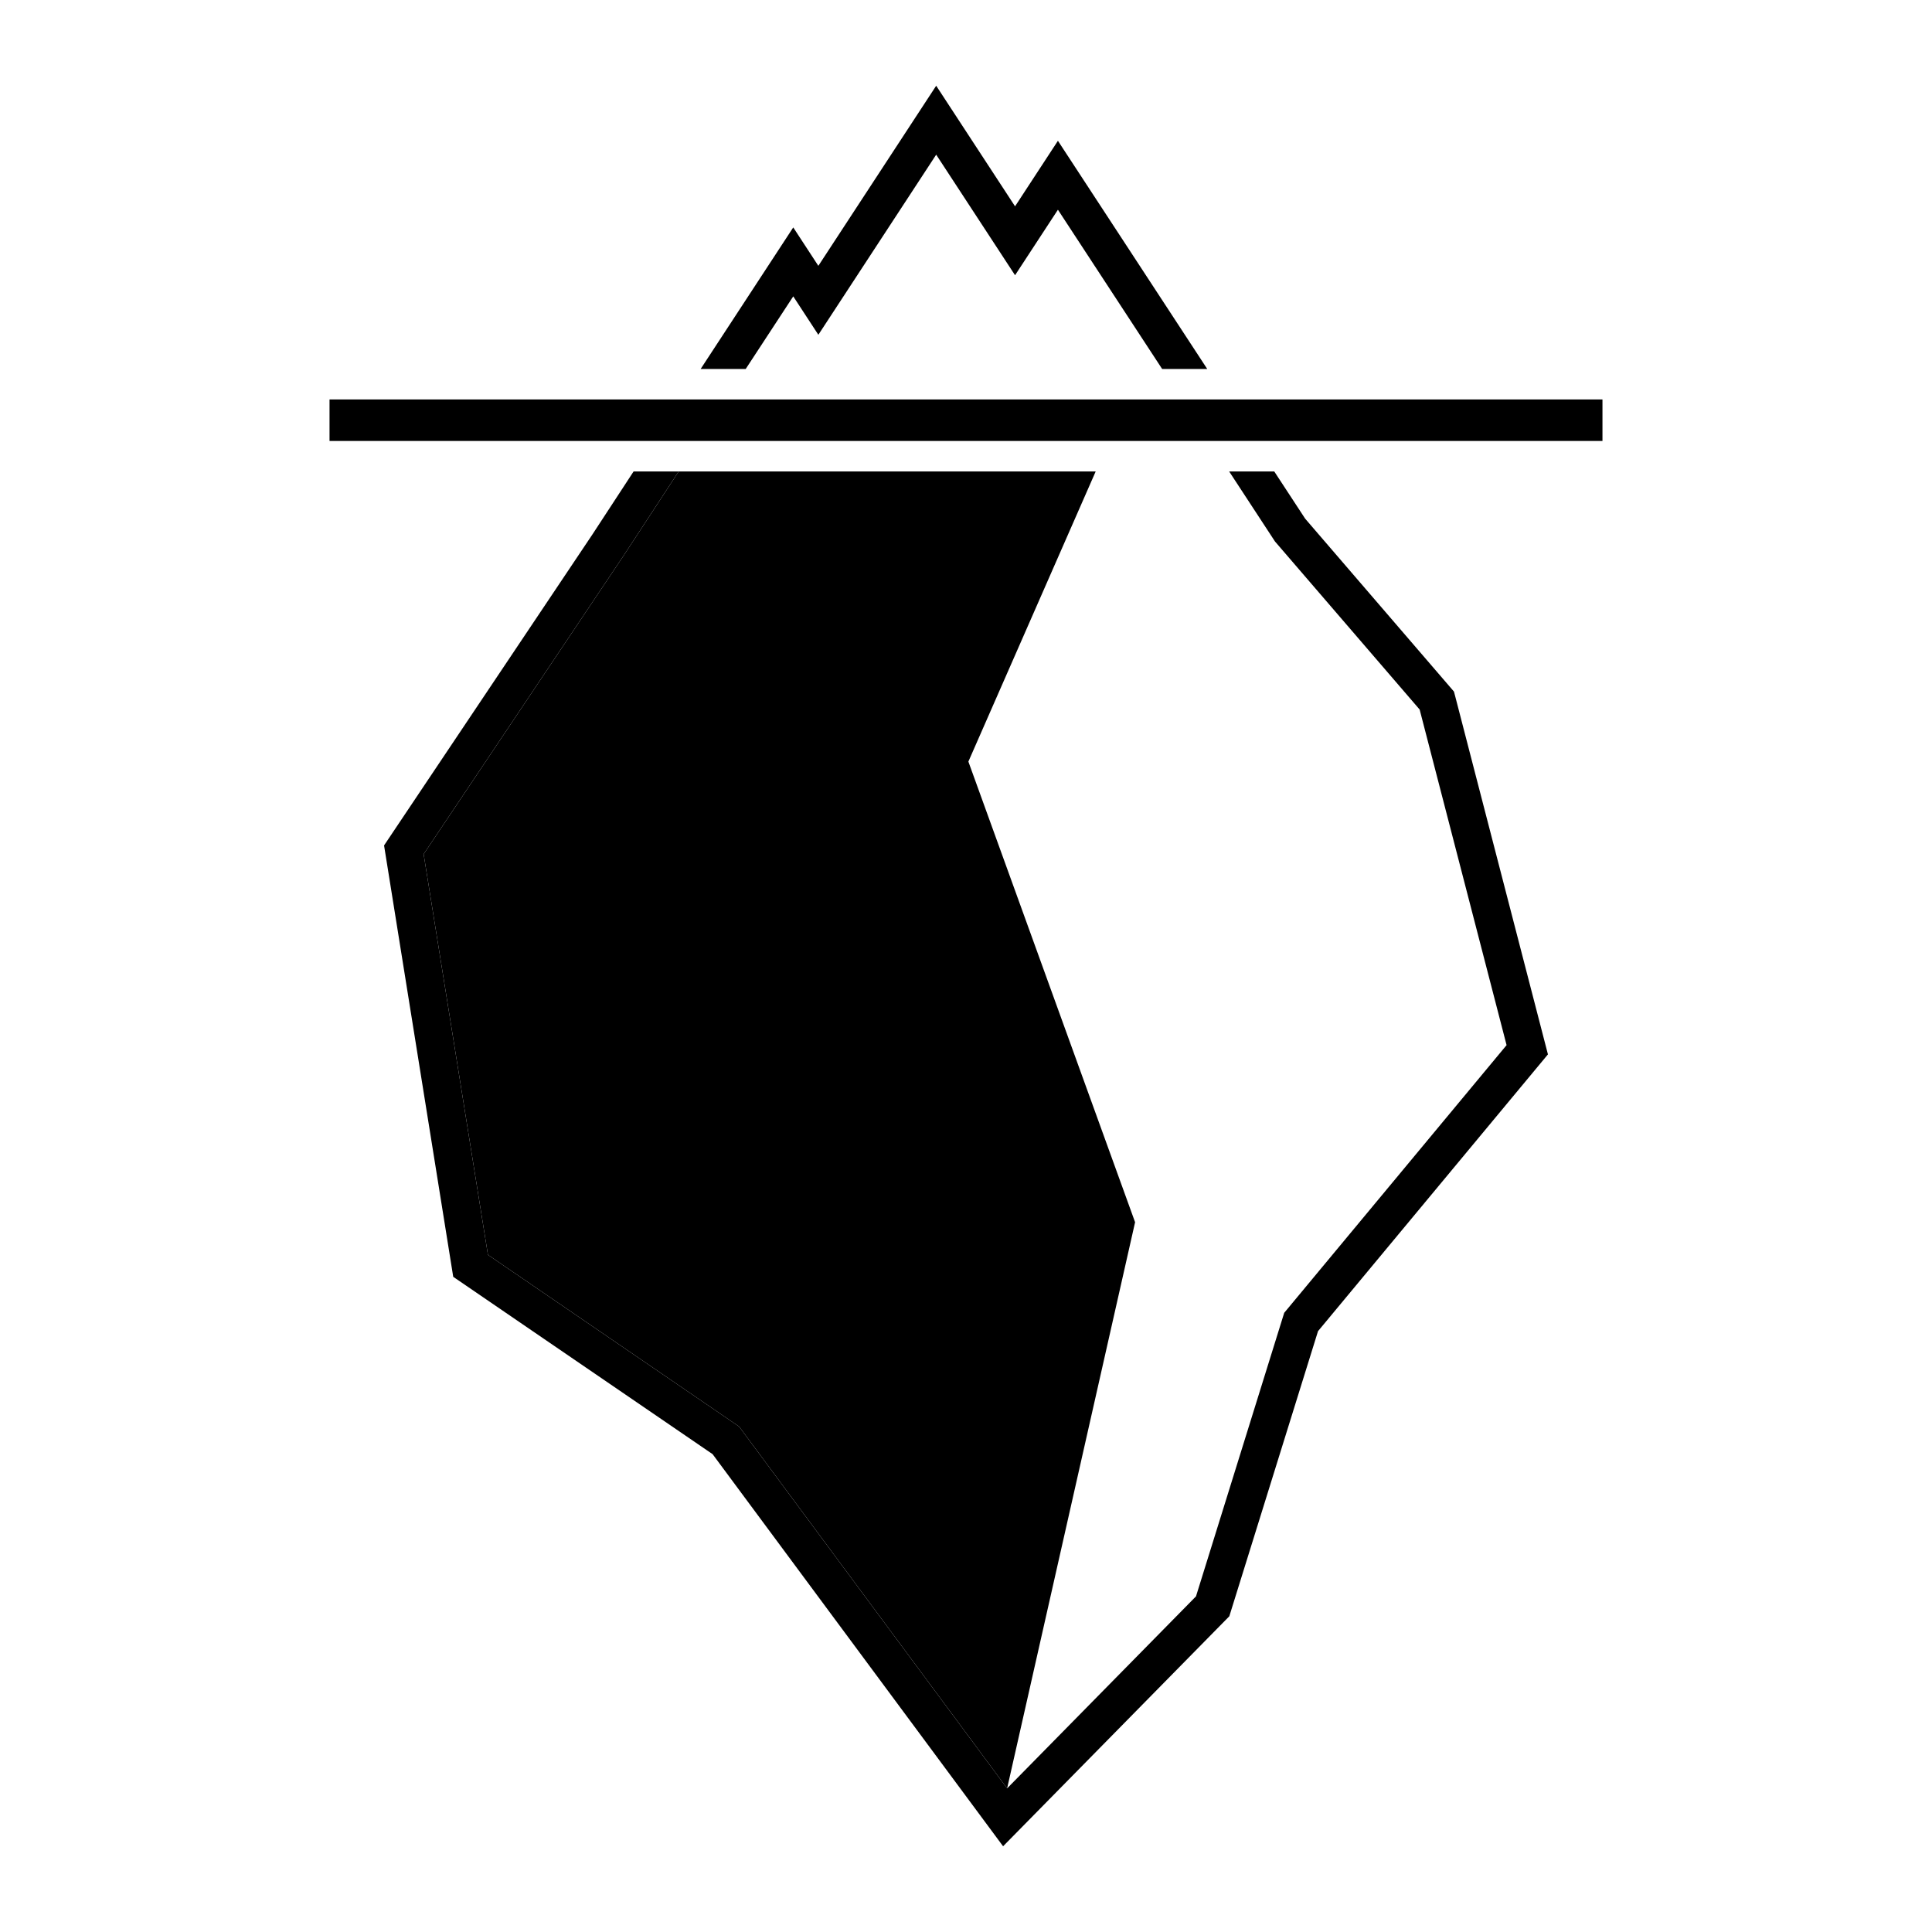 <svg xmlns="http://www.w3.org/2000/svg" viewBox="0 0 512 512"><title>アートボード 11</title><g id="レイヤー_6" data-name="レイヤー 6"><rect x="87.33" y="105.86" width="337.34" height="11"/><polygon points="197.62 97.78 210.22 78.54 216.87 88.72 248.1 40.99 269 72.94 280.36 55.58 307.98 97.78 319.93 97.78 280.36 37.31 269 54.68 248.1 22.72 216.87 70.45 210.22 60.27 185.68 97.78 197.62 97.78"/><polygon points="385.31 183.27 345.88 137.45 337.69 124.94 325.74 124.94 337.69 143.2 337.87 143.48 376.22 188.03 399.26 276.97 340.33 347.91 316.95 423.05 266.9 473.93 195.88 378.06 129.31 332.54 112.27 226.35 165.34 147.13 179.86 124.94 167.91 124.94 157.01 141.61 101.78 224.05 120.11 338.37 188.85 385.37 265.83 489.28 325.78 428.33 349.29 352.77 410.22 279.42 385.61 184.39 385.31 183.27"/><polygon points="112.27 226.35 129.31 332.54 195.88 378.06 266.9 473.93 266.9 473.93 300.81 323.9 256.63 201.83 290.37 124.94 179.86 124.94 165.34 147.13 112.27 226.35"/></g></svg>